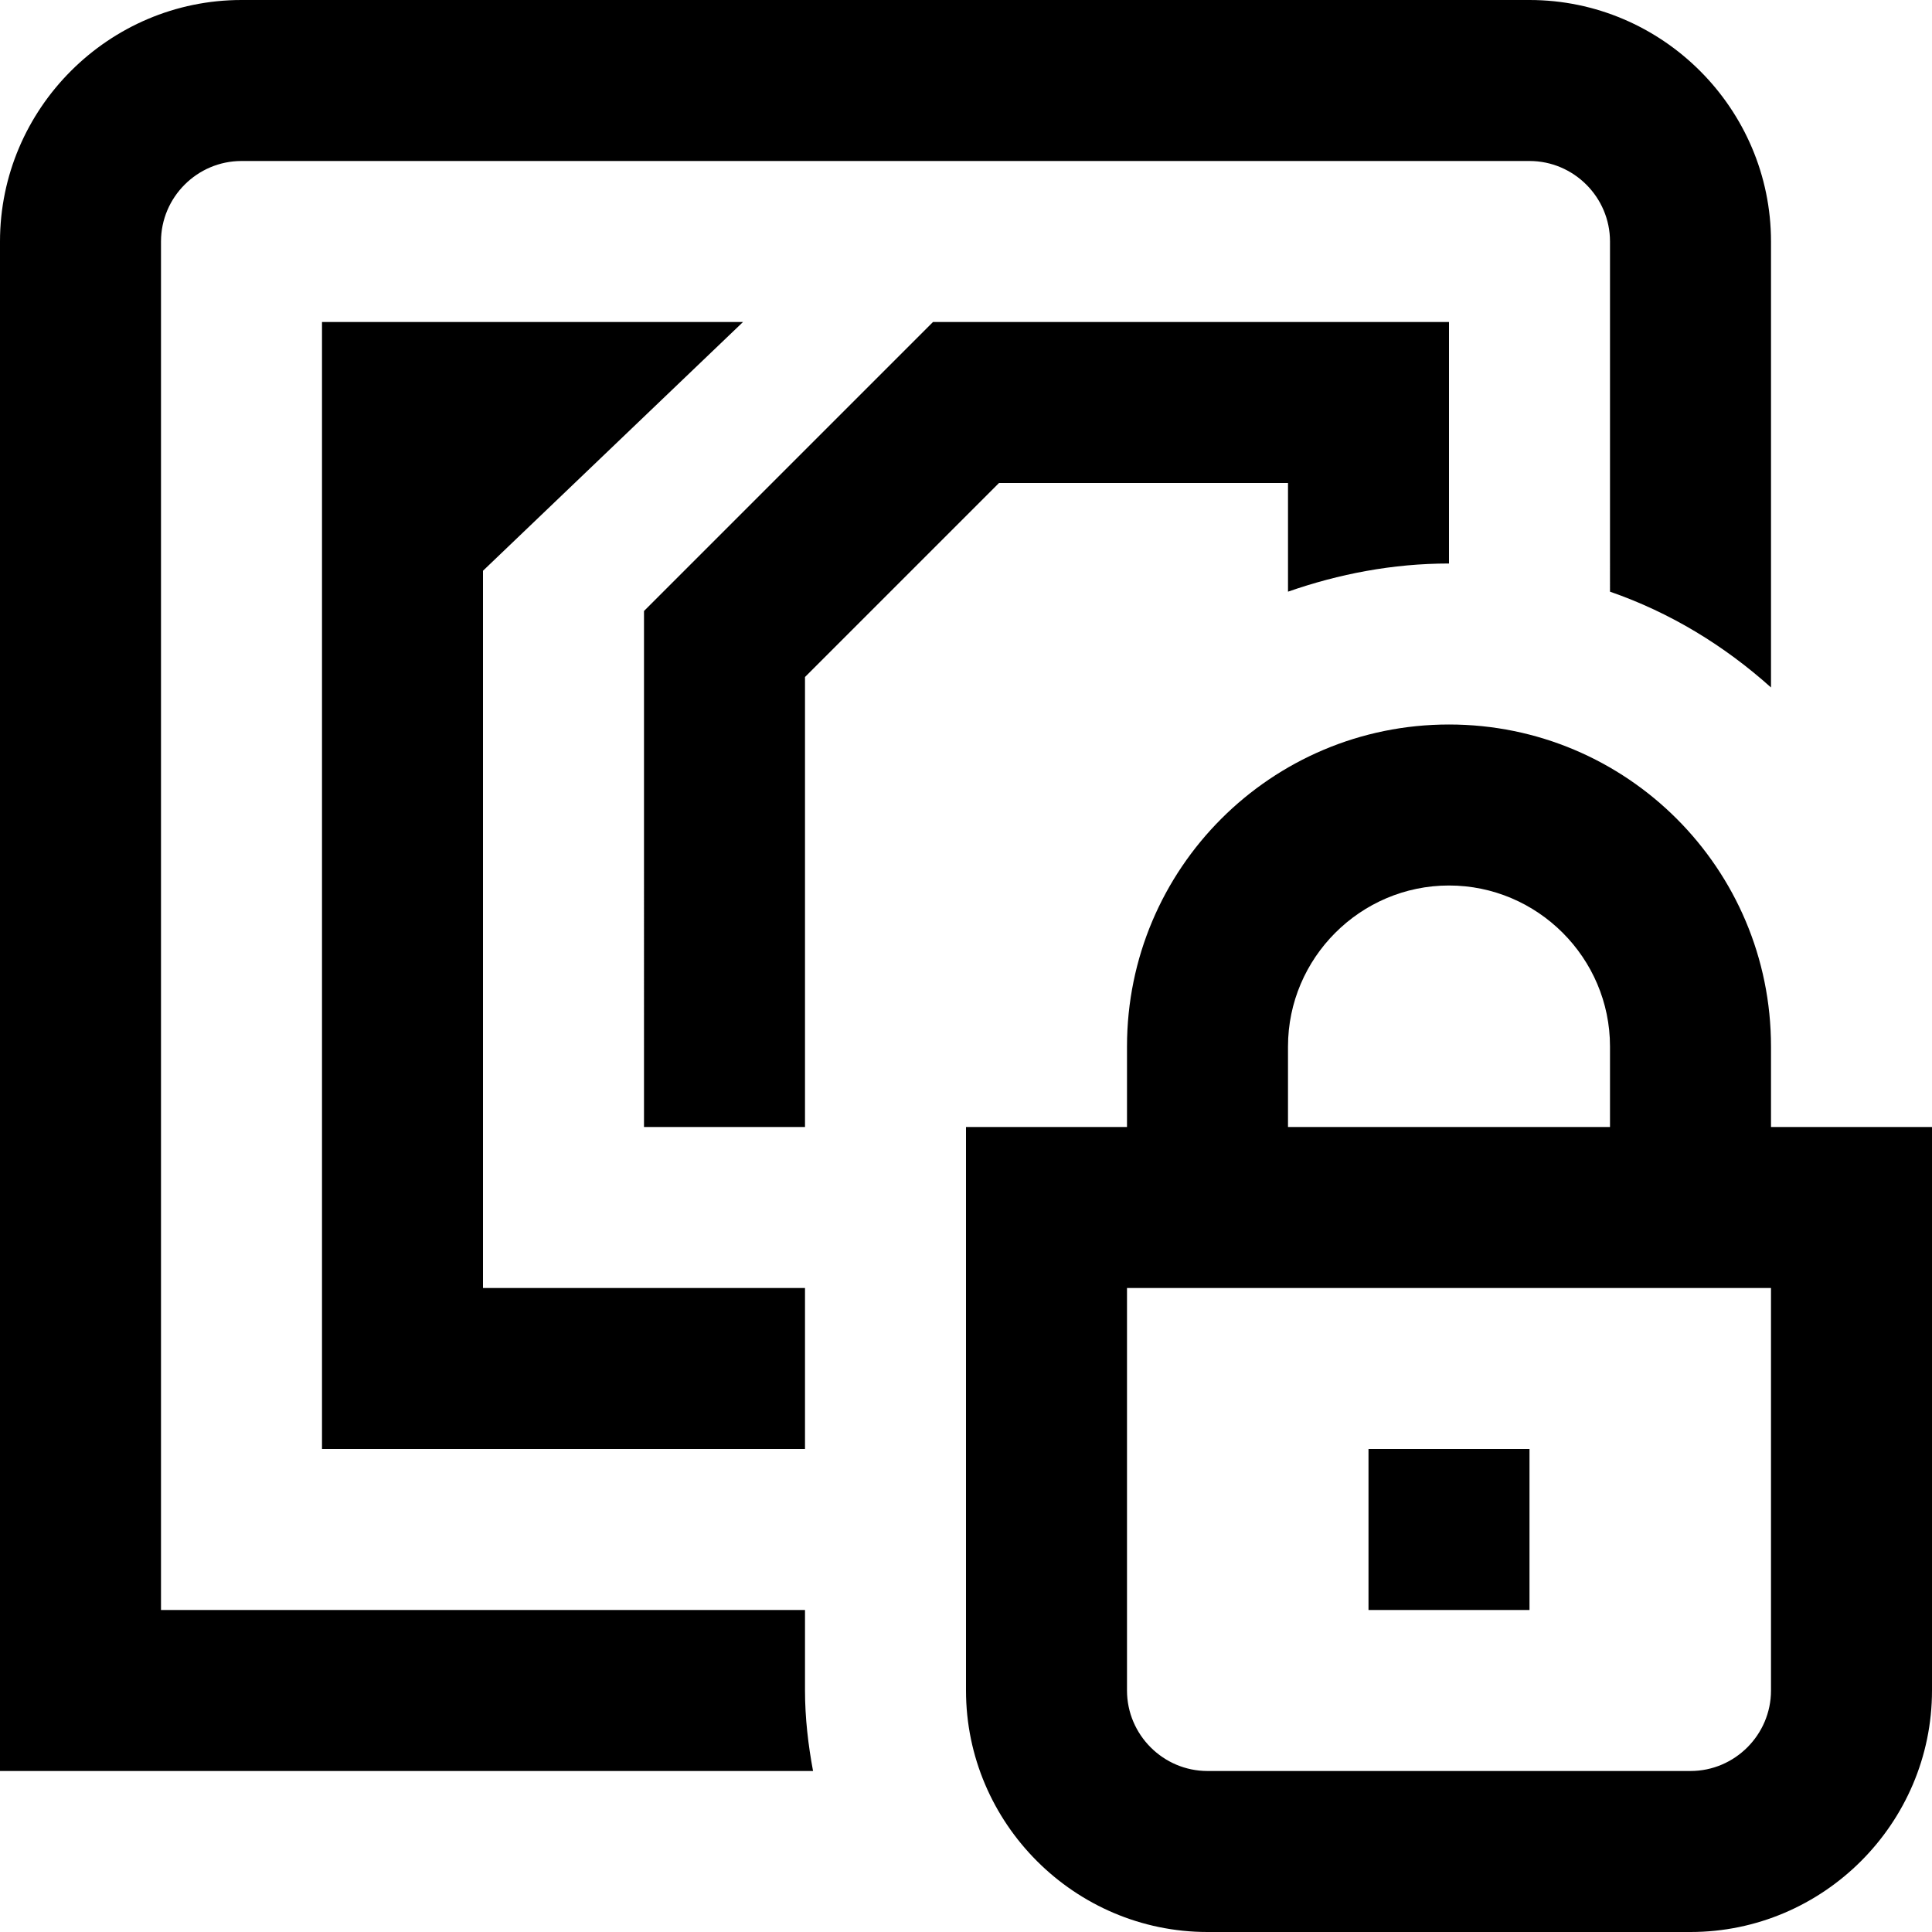 <?xml version="1.0" encoding="UTF-8"?>
<svg xmlns="http://www.w3.org/2000/svg" id="Layer_1" data-name="Layer 1" viewBox="0 0 24 24" width="512" height="512"><path d="M22,14v-1c0-2.21-1.79-4-4-4s-4,1.79-4,4v1h-2v7c0,1.65,1.35,3,3,3h6c1.65,0,3-1.35,3-3v-7h-2Zm-6-1c0-1.1,.9-2,2-2s2,.9,2,2v1h-4v-1Zm6,8c0,.55-.45,1-1,1h-6c-.55,0-1-.45-1-1v-5h8v5Zm-3-1h-2v-2h2v2Zm-9,1c0,.34,.04,.68,.1,1H0V3C0,1.35,1.35,0,3,0H19c1.65,0,3,1.35,3,3v5.54c-.58-.52-1.25-.93-2-1.19V3c0-.55-.45-1-1-1H3c-.55,0-1,.45-1,1V20H10v1ZM6,7.09v8.91h4v2H4V4h5.23l-3.23,3.09Zm10,.26v-1.35h-3.59l-2.41,2.41v5.59h-2V7.59l3.59-3.59h6.41v3c-.7,0-1.37,.13-2,.35Z"/></svg>
